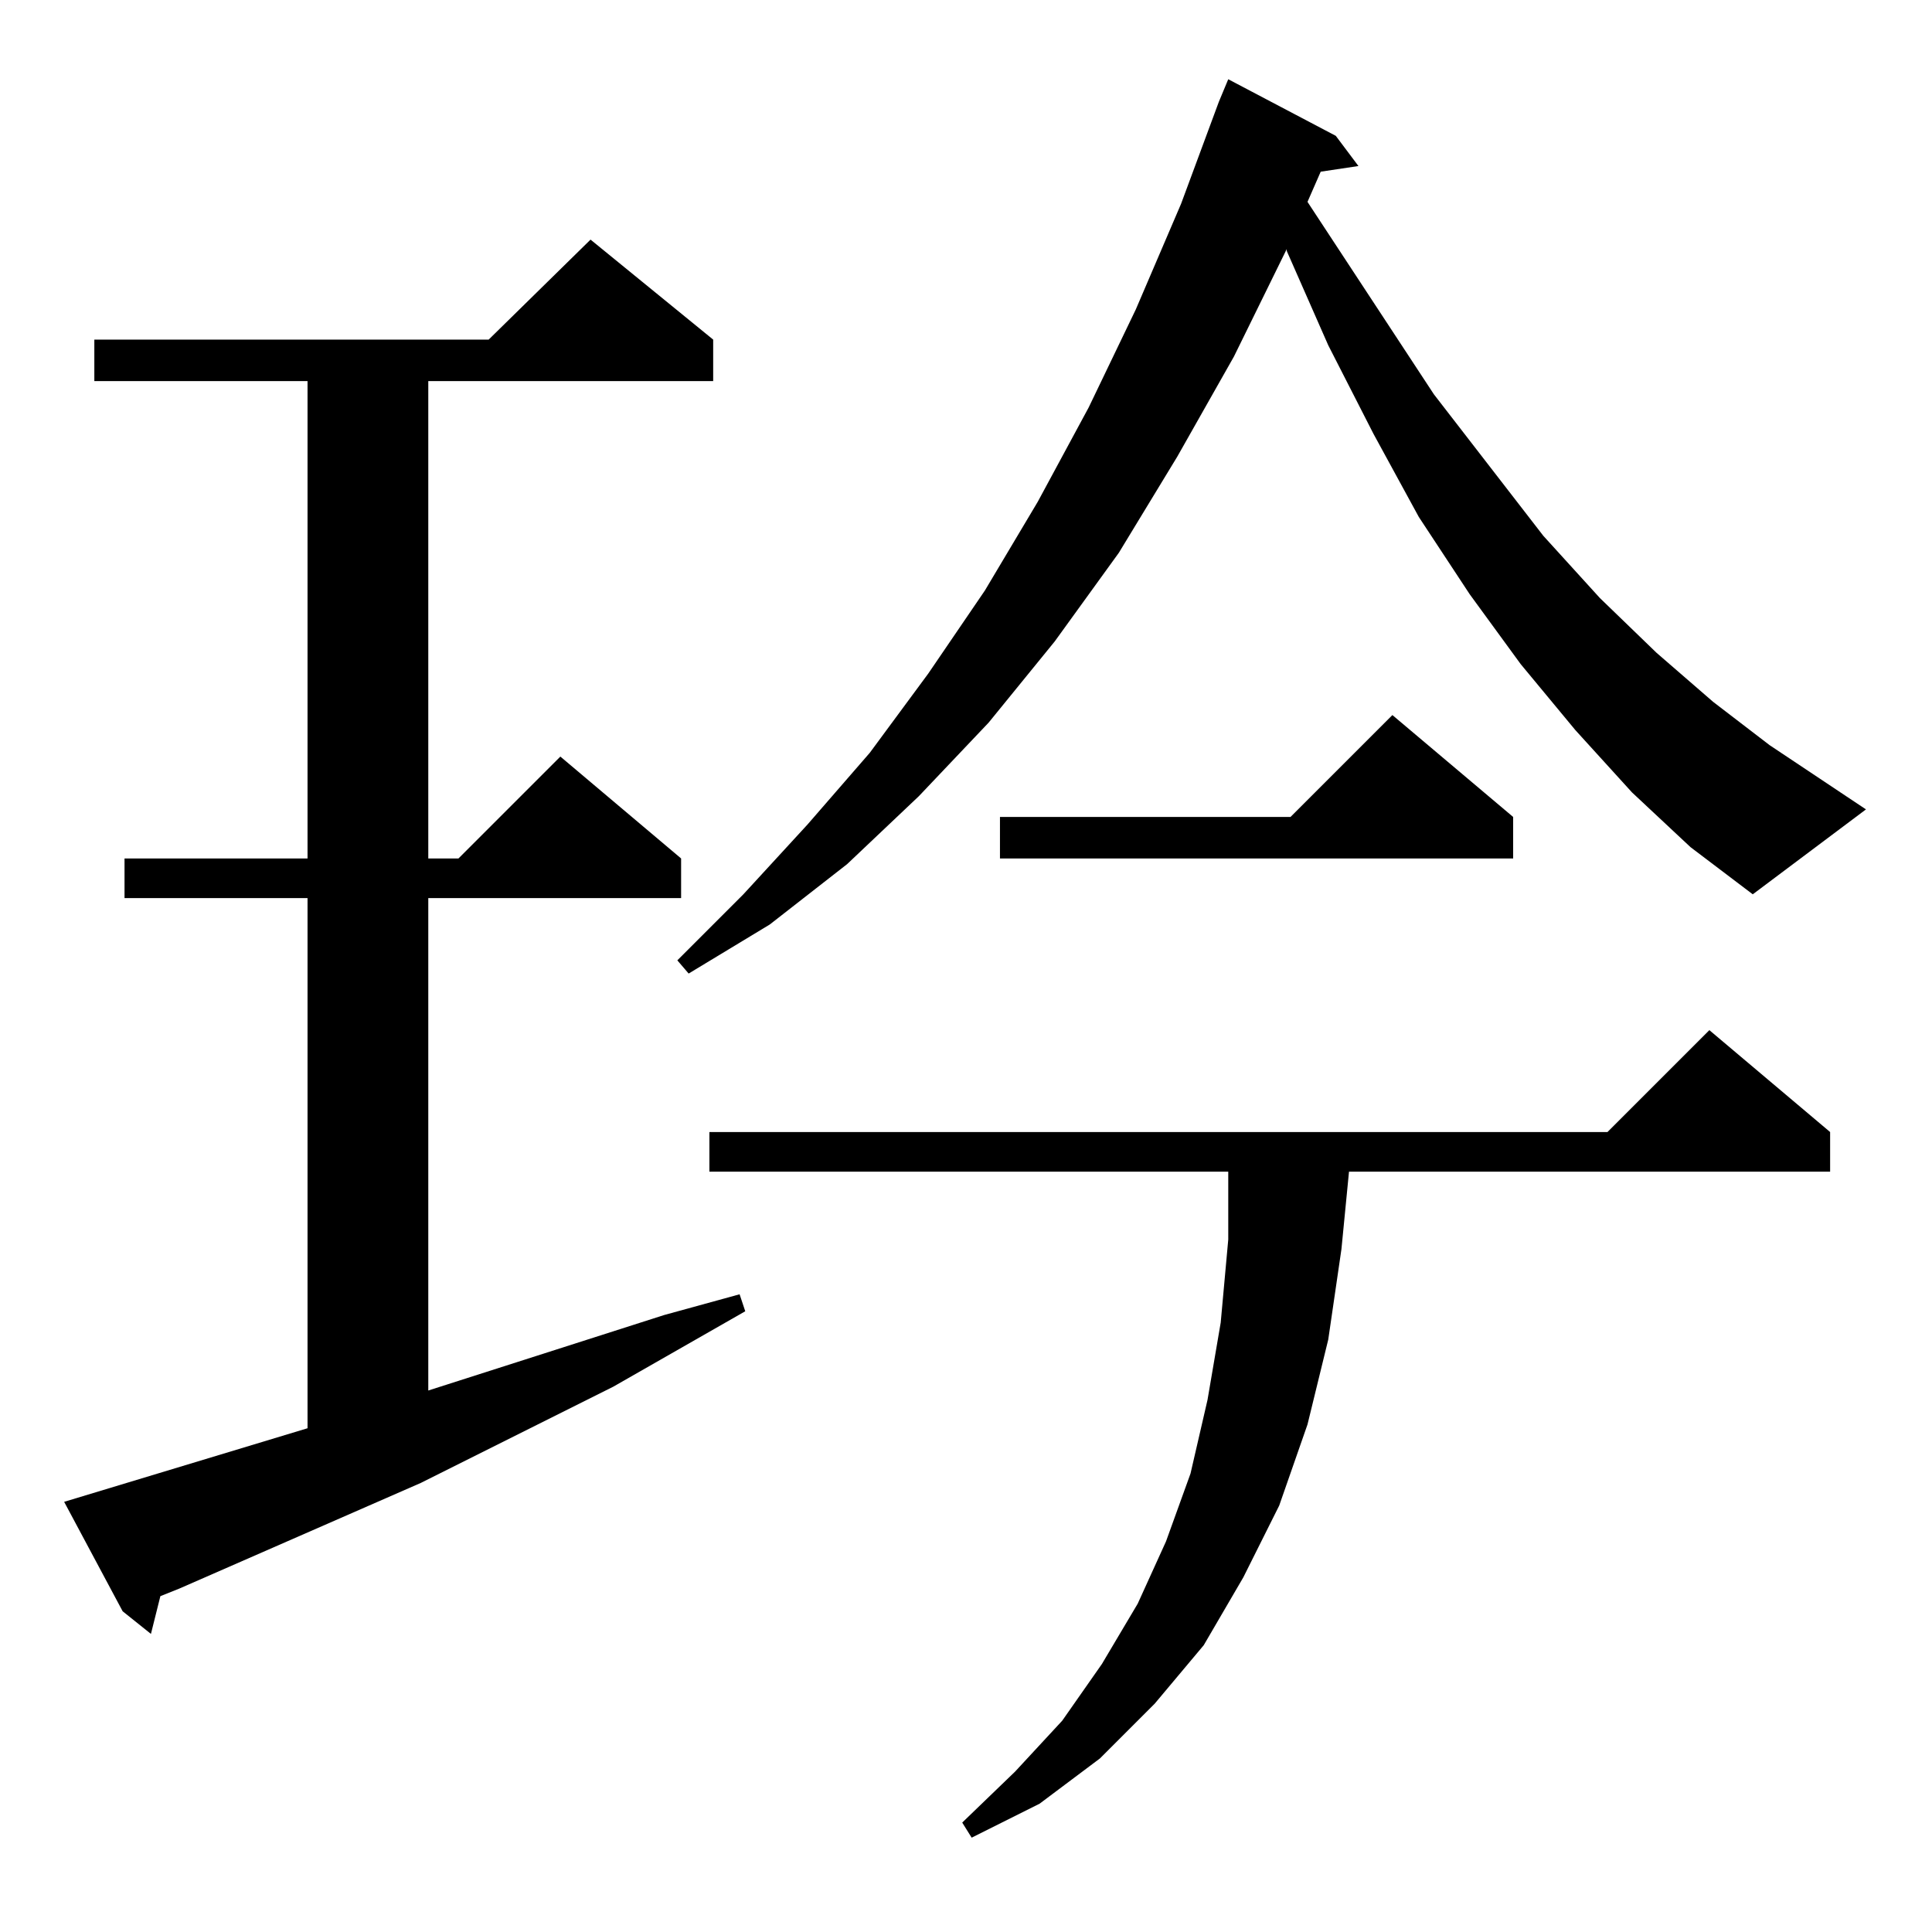 <?xml version="1.0" standalone="no"?>
<!DOCTYPE svg PUBLIC "-//W3C//DTD SVG 1.1//EN" "http://www.w3.org/Graphics/SVG/1.1/DTD/svg11.dtd" >
<svg xmlns="http://www.w3.org/2000/svg" xmlns:xlink="http://www.w3.org/1999/xlink" version="1.1" viewBox="0 -144 1024 1024">
  <g transform="matrix(1 0 0 -1 0 880)">
   <path fill="currentColor"
d="M970 424v-21h-255l-4 -41l-7 -48l-11 -45l-15 -43l-19 -38l-21 -36l-26 -31l-29 -29l-32 -24l-36 -18l-5 8l28 27l25 27l21 30l19 32l15 33l13 36l9 39l7 41l4 44v36h-275v21h476l54 54zM34 228l129 39v281h-97v21h97v253h-113v22h209l54 53l65 -53v-22h-151v-253h16
l54 54l64 -54v-21h-134v-261l125 40l40 11l3 -9l-70 -40l-102 -51l-128 -56l-10 -4l-5 -20l-15 12zM865 604l-30 33l-29 35l-27 37l-27 41l-24 44l-24 47l-22 50v1l-28 -57l-30 -53l-31 -51l-34 -47l-35 -43l-37 -39l-38 -36l-41 -32l-43 -26l-6 7l35 35l34 37l33 38l31 42
l30 44l28 47l27 50l25 52l24 56l20 54l5 12l57 -30l12 -16l-20 -3l-7 -16l67 -102l58 -75l30 -33l30 -29l30 -26l30 -23l51 -34l-60 -45l-33 25zM802 591v-22h-272v22h154l54 54z" />
  </g>

</svg>
